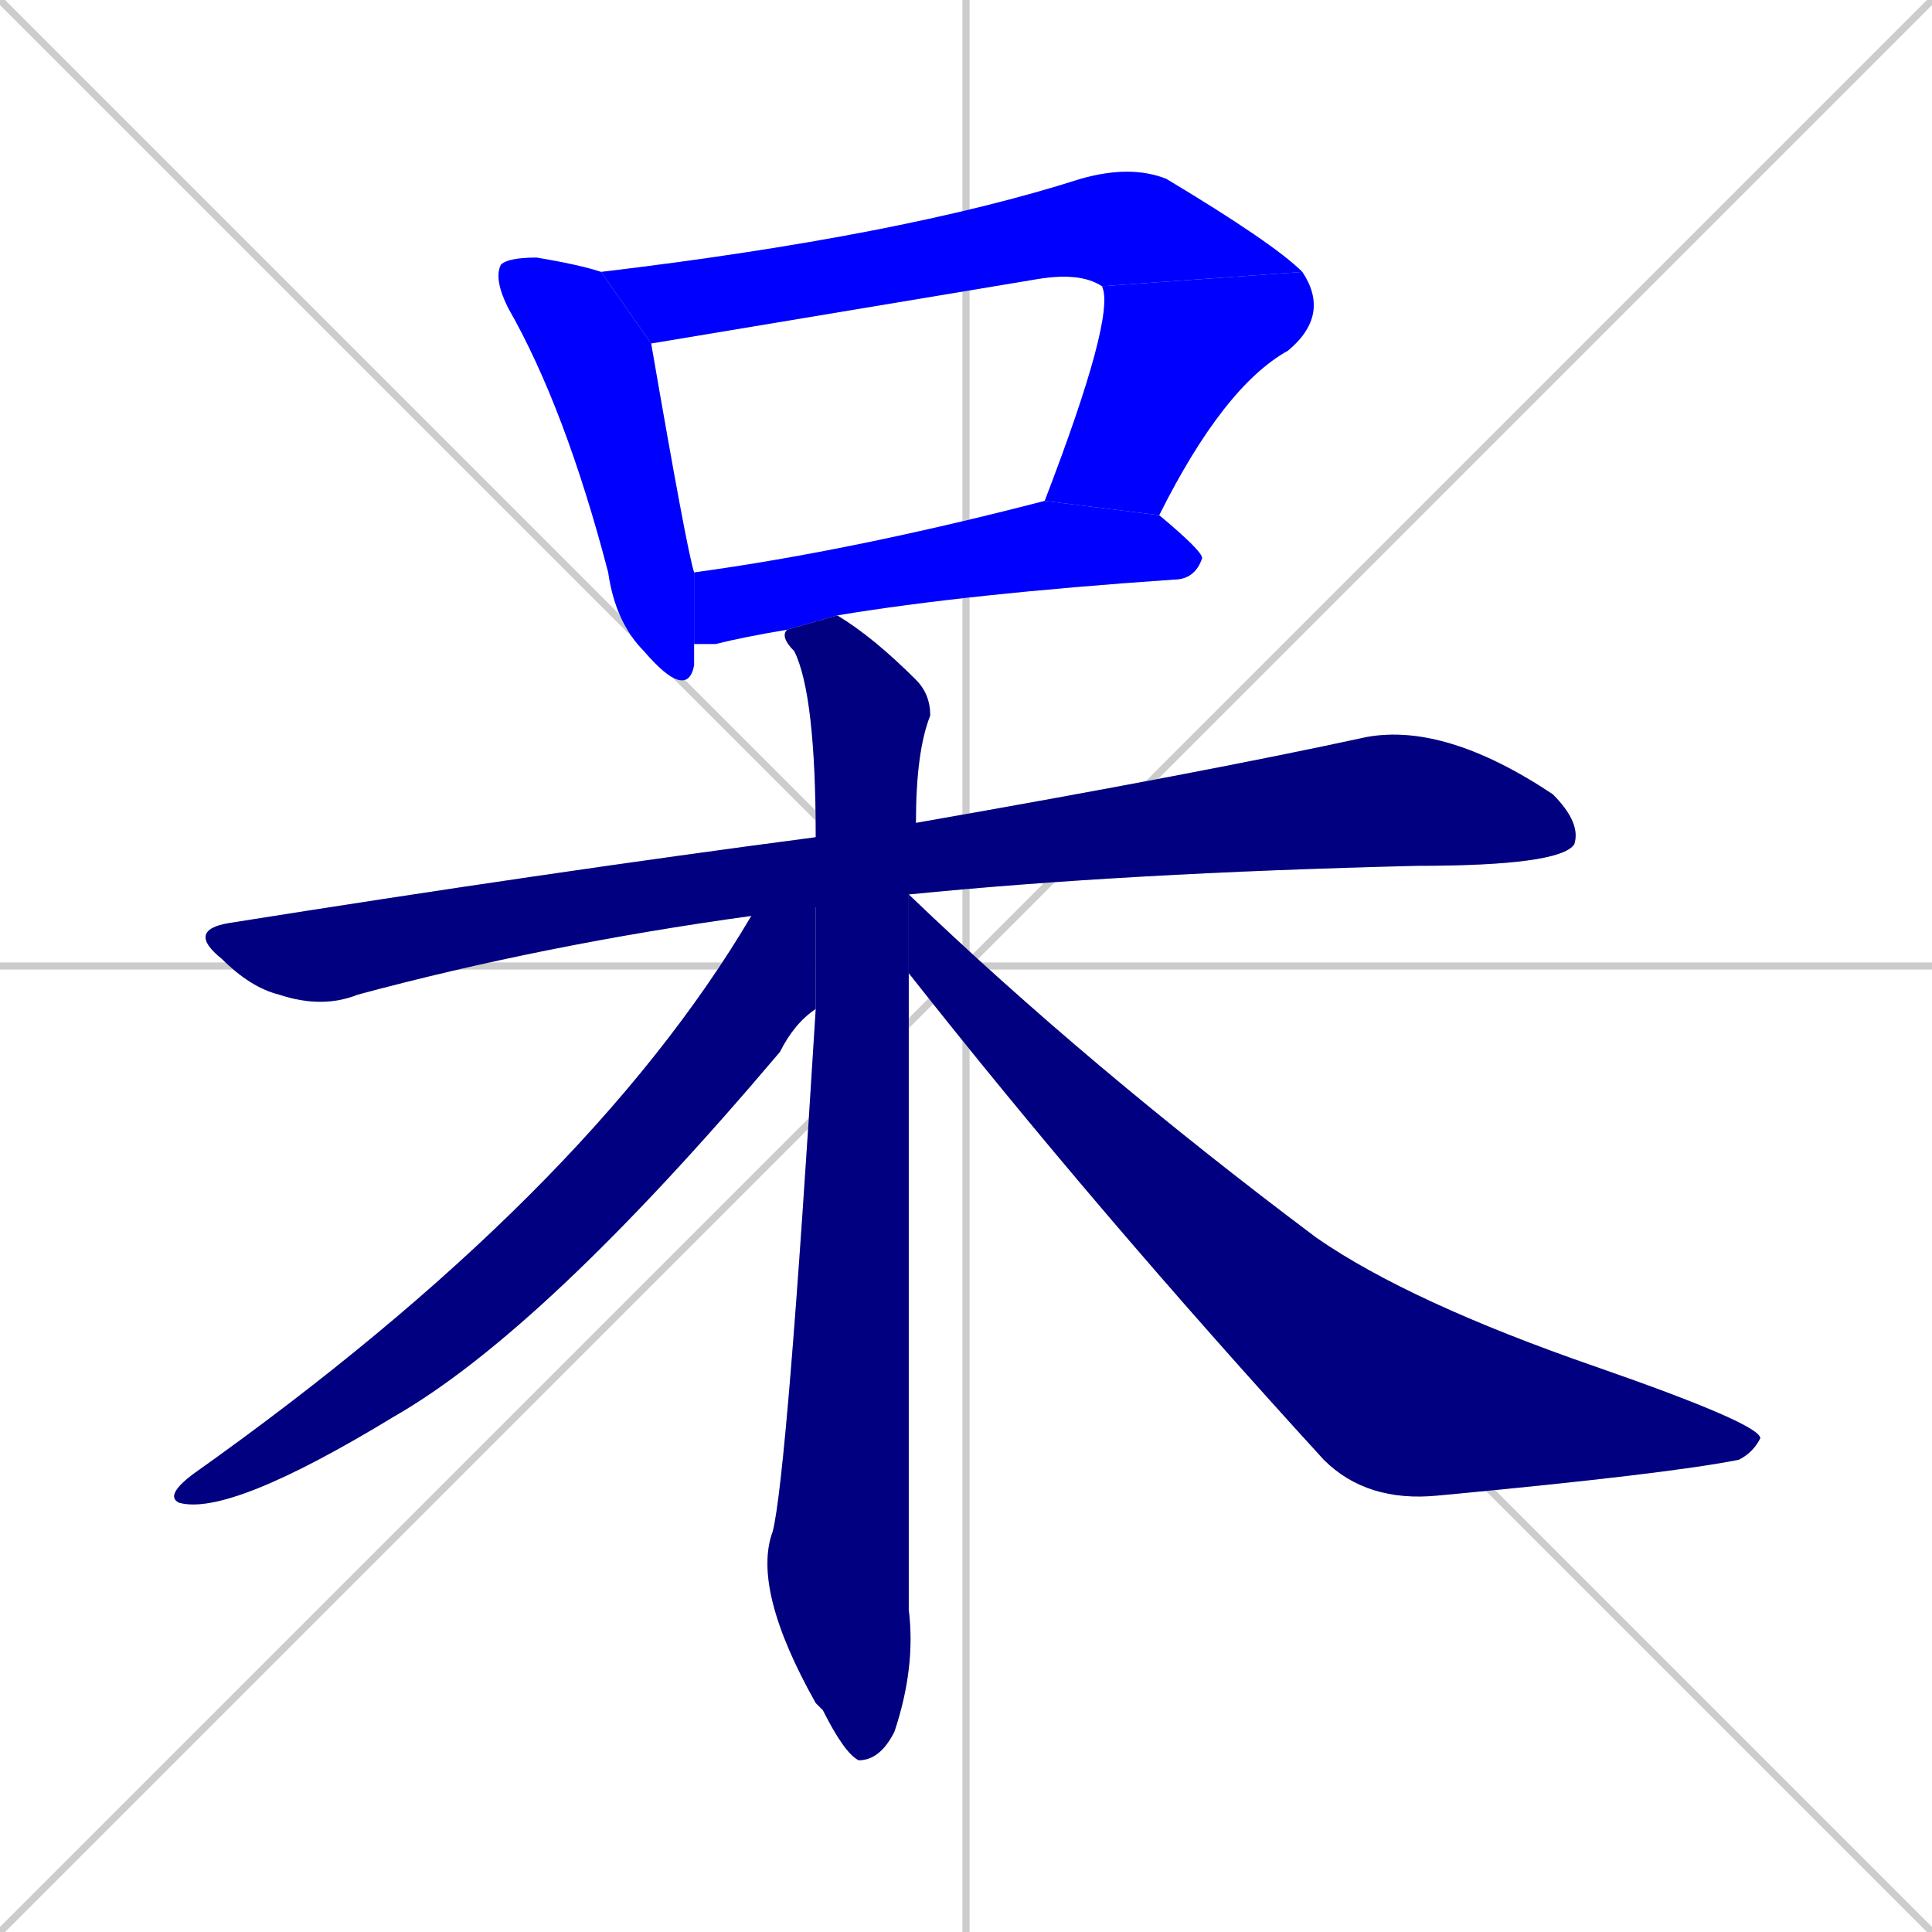 <svg xmlns="http://www.w3.org/2000/svg" xmlns:xlink="http://www.w3.org/1999/xlink" width="270" height="270"><defs><clipPath id="clip-mask-1"><rect x="69" y="36" width="28" height="62"><animate attributeName="y" from="-26" to="36" dur="0.230" begin="0; animate8.end + 1" id="animate1" fill="freeze"/></rect></clipPath><clipPath id="clip-mask-2"><rect x="84" y="23" width="98" height="25"><set attributeName="x" to="-14" begin="0; animate8.end + 1" /><animate attributeName="x" from="-14" to="84" dur="0.363" begin="animate1.end + 0.5" id="animate2" fill="freeze"/></rect></clipPath><clipPath id="clip-mask-3"><rect x="146" y="38" width="40" height="34"><set attributeName="y" to="4" begin="0; animate8.end + 1" /><animate attributeName="y" from="4" to="38" dur="0.126" begin="animate2.end" id="animate3" fill="freeze"/></rect></clipPath><clipPath id="clip-mask-4"><rect x="97" y="70" width="71" height="20"><set attributeName="x" to="26" begin="0; animate8.end + 1" /><animate attributeName="x" from="26" to="97" dur="0.263" begin="animate3.end + 0.5" id="animate4" fill="freeze"/></rect></clipPath><clipPath id="clip-mask-5"><rect x="26" y="101" width="195" height="40"><set attributeName="x" to="-169" begin="0; animate8.end + 1" /><animate attributeName="x" from="-169" to="26" dur="0.722" begin="animate4.end + 0.5" id="animate5" fill="freeze"/></rect></clipPath><clipPath id="clip-mask-6"><rect x="105" y="86" width="25" height="160"><set attributeName="y" to="-74" begin="0; animate8.end + 1" /><animate attributeName="y" from="-74" to="86" dur="0.593" begin="animate5.end + 0.5" id="animate6" fill="freeze"/></rect></clipPath><clipPath id="clip-mask-7"><rect x="23" y="117" width="91" height="95"><set attributeName="x" to="114" begin="0; animate8.end + 1" /><animate attributeName="x" from="114" to="23" dur="0.337" begin="animate6.end + 0.5" id="animate7" fill="freeze"/></rect></clipPath><clipPath id="clip-mask-8"><rect x="127" y="125" width="119" height="85"><set attributeName="x" to="8" begin="0; animate8.end + 1" /><animate attributeName="x" from="8" to="127" dur="0.441" begin="animate7.end + 0.5" id="animate8" fill="freeze"/></rect></clipPath></defs><path d="M 0 0 L 270 270 M 270 0 L 0 270 M 135 0 L 135 270 M 0 135 L 270 135" stroke="#CCCCCC" /><path d="M 97 90 Q 97 91 97 93 Q 96 98 90 91 Q 86 87 85 80 Q 79 57 71 43 Q 69 39 70 37 Q 71 36 75 36 Q 81 37 84 38 L 91 48 Q 96 77 97 80" fill="#CCCCCC"/><path d="M 154 40 Q 151 38 145 39 L 91 48 L 84 38 Q 126 33 151 25 Q 158 23 163 25 Q 178 34 182 38" fill="#CCCCCC"/><path d="M 146 70 Q 156 44 154 40 L 182 38 Q 186 44 180 49 Q 171 54 162 72" fill="#CCCCCC"/><path d="M 110 88 Q 104 89 100 90 Q 98 90 97 90 L 97 80 Q 119 77 146 70 L 162 72 Q 168 77 168 78 Q 167 81 164 81 Q 135 83 117 86" fill="#CCCCCC"/><path d="M 105 128 Q 76 132 50 139 Q 45 141 39 139 Q 35 138 31 134 Q 26 130 32 129 Q 76 122 114 117 L 128 115 Q 168 108 191 103 Q 202 101 217 111 Q 221 115 220 118 Q 218 121 198 121 Q 157 122 127 125" fill="#CCCCCC"/><path d="M 127 214 L 127 225 Q 128 233 125 242 Q 123 246 120 246 Q 118 245 115 239 Q 114 238 114 238 Q 105 222 108 214 Q 110 206 114 141 L 114 117 Q 114 97 111 91 Q 109 89 110 88 L 117 86 Q 122 89 128 95 Q 130 97 130 100 Q 128 105 128 115 L 127 125 L 127 136" fill="#CCCCCC"/><path d="M 114 141 Q 111 143 109 147 Q 76 186 55 198 Q 32 212 25 210 Q 23 209 27 206 Q 82 167 105 128 L 114 117" fill="#CCCCCC"/><path d="M 127 125 Q 152 149 184 173 Q 197 182 223 191 Q 246 199 246 201 Q 245 203 243 204 Q 233 206 201 209 Q 191 210 185 204 Q 153 169 127 136" fill="#CCCCCC"/><path d="M 97 90 Q 97 91 97 93 Q 96 98 90 91 Q 86 87 85 80 Q 79 57 71 43 Q 69 39 70 37 Q 71 36 75 36 Q 81 37 84 38 L 91 48 Q 96 77 97 80" fill="#0000ff" clip-path="url(#clip-mask-1)" /><path d="M 154 40 Q 151 38 145 39 L 91 48 L 84 38 Q 126 33 151 25 Q 158 23 163 25 Q 178 34 182 38" fill="#0000ff" clip-path="url(#clip-mask-2)" /><path d="M 146 70 Q 156 44 154 40 L 182 38 Q 186 44 180 49 Q 171 54 162 72" fill="#0000ff" clip-path="url(#clip-mask-3)" /><path d="M 110 88 Q 104 89 100 90 Q 98 90 97 90 L 97 80 Q 119 77 146 70 L 162 72 Q 168 77 168 78 Q 167 81 164 81 Q 135 83 117 86" fill="#0000ff" clip-path="url(#clip-mask-4)" /><path d="M 105 128 Q 76 132 50 139 Q 45 141 39 139 Q 35 138 31 134 Q 26 130 32 129 Q 76 122 114 117 L 128 115 Q 168 108 191 103 Q 202 101 217 111 Q 221 115 220 118 Q 218 121 198 121 Q 157 122 127 125" fill="#000080" clip-path="url(#clip-mask-5)" /><path d="M 127 214 L 127 225 Q 128 233 125 242 Q 123 246 120 246 Q 118 245 115 239 Q 114 238 114 238 Q 105 222 108 214 Q 110 206 114 141 L 114 117 Q 114 97 111 91 Q 109 89 110 88 L 117 86 Q 122 89 128 95 Q 130 97 130 100 Q 128 105 128 115 L 127 125 L 127 136" fill="#000080" clip-path="url(#clip-mask-6)" /><path d="M 114 141 Q 111 143 109 147 Q 76 186 55 198 Q 32 212 25 210 Q 23 209 27 206 Q 82 167 105 128 L 114 117" fill="#000080" clip-path="url(#clip-mask-7)" /><path d="M 127 125 Q 152 149 184 173 Q 197 182 223 191 Q 246 199 246 201 Q 245 203 243 204 Q 233 206 201 209 Q 191 210 185 204 Q 153 169 127 136" fill="#000080" clip-path="url(#clip-mask-8)" /></svg>